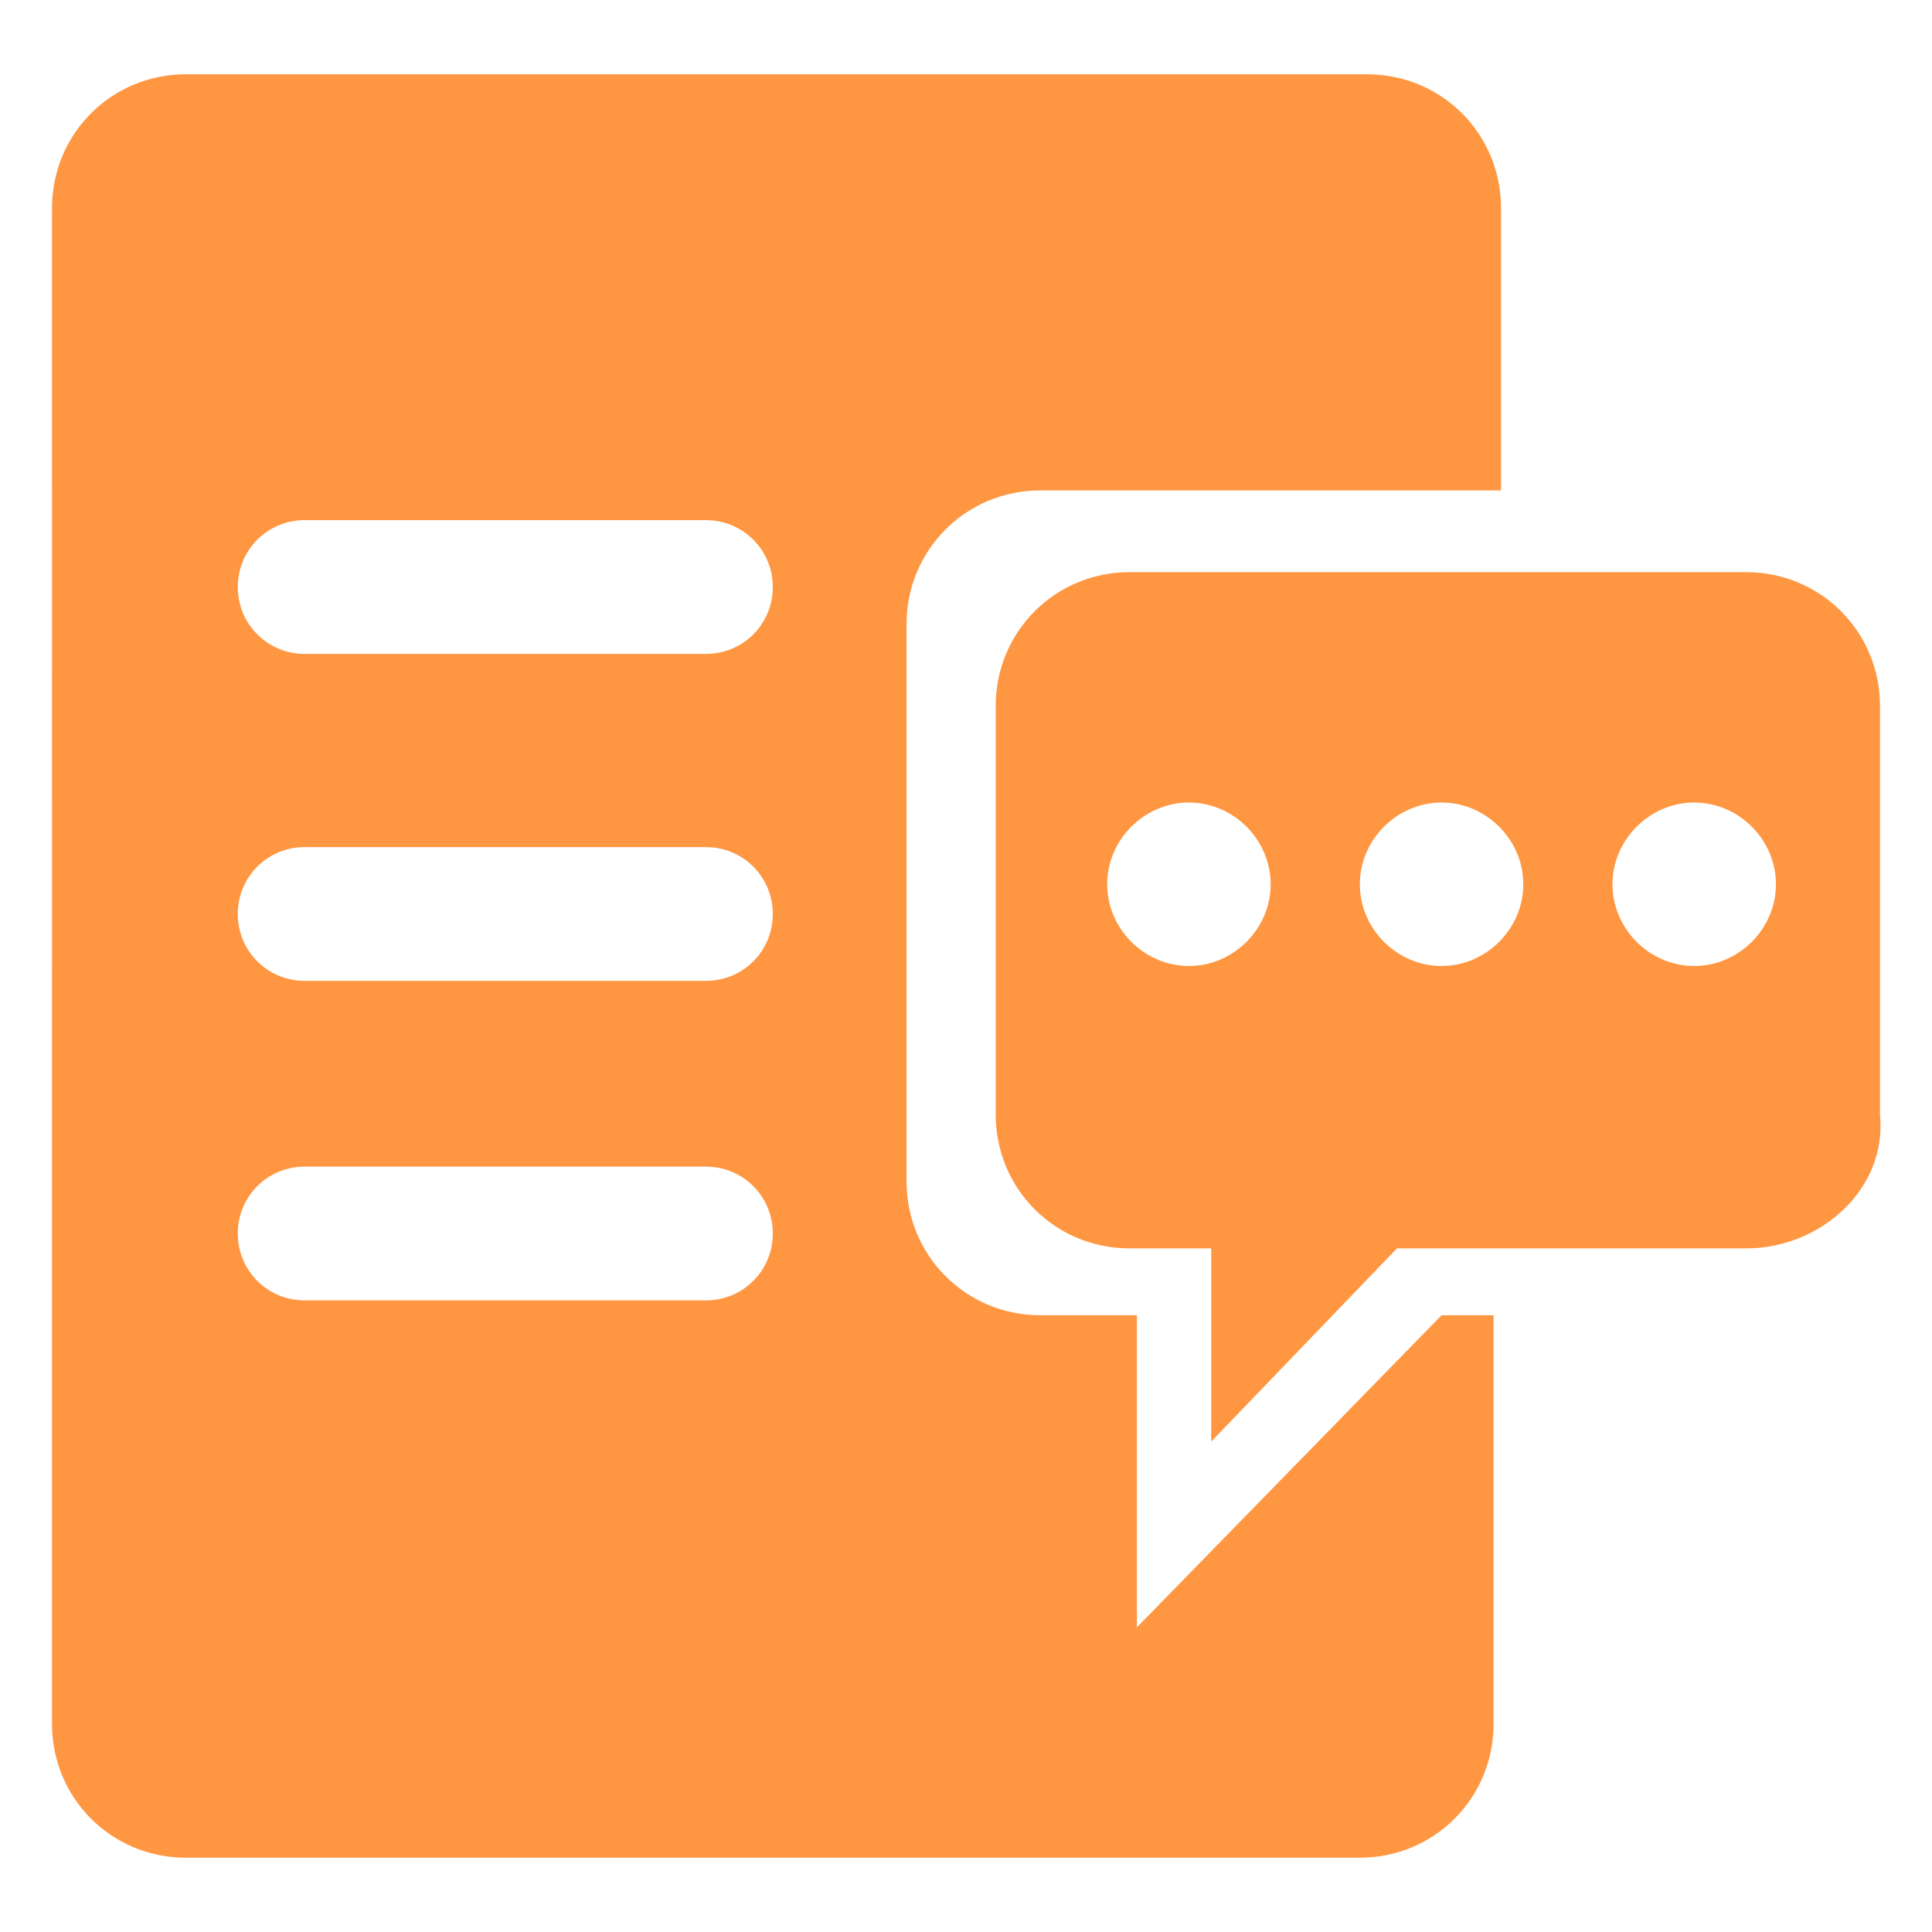 <?xml version="1.0" encoding="utf-8"?>
<!-- Generator: Adobe Illustrator 18.1.1, SVG Export Plug-In . SVG Version: 6.00 Build 0)  -->
<svg version="1.1" baseProfile="tiny" id="图层_1"
	 xmlns="http://www.w3.org/2000/svg" xmlns:xlink="http://www.w3.org/1999/xlink" x="0px" y="0px" viewBox="0 0 26 26"
	 xml:space="preserve">
<path fill-rule="evenodd" fill="#FF9641" d="M23.5,16.8h-4.7l-2.5,2.6v-2.6h-1.1c-1,0-1.8-0.8-1.8-1.8V9.5c0-1,0.8-1.8,1.8-1.8h8.3
	c1,0,1.8,0.8,1.8,1.8V15C25.4,16,24.5,16.8,23.5,16.8z M16,10.8c-0.6,0-1.1,0.5-1.1,1.1c0,0.6,0.5,1.1,1.1,1.1
	c0.6,0,1.1-0.5,1.1-1.1C17.1,11.3,16.6,10.8,16,10.8z M19.4,10.8c-0.6,0-1.1,0.5-1.1,1.1c0,0.6,0.5,1.1,1.1,1.1
	c0.6,0,1.1-0.5,1.1-1.1C20.5,11.3,20,10.8,19.4,10.8z M22.8,10.8c-0.6,0-1.1,0.5-1.1,1.1c0,0.6,0.5,1.1,1.1,1.1
	c0.6,0,1.1-0.5,1.1-1.1C23.9,11.3,23.4,10.8,22.8,10.8z M12.2,8.4v7.5c0,1,0.8,1.8,1.8,1.8h1.3v4.2l4.1-4.2h0.7v5.5
	c0,1-0.8,1.8-1.8,1.8H2.5c-1,0-1.8-0.8-1.8-1.8V2.8c0-1,0.8-1.8,1.8-1.8h15.9c1,0,1.8,0.8,1.8,1.8v3.8H14C13,6.6,12.2,7.4,12.2,8.4z
	 M9.5,7H4.1C3.6,7,3.2,7.4,3.2,7.9s0.4,0.9,0.9,0.9h5.4c0.5,0,0.9-0.4,0.9-0.9S10,7,9.5,7z M9.5,11.4H4.1c-0.5,0-0.9,0.4-0.9,0.9
	c0,0.5,0.4,0.9,0.9,0.9h5.4c0.5,0,0.9-0.4,0.9-0.9C10.4,11.8,10,11.4,9.5,11.4z M9.5,15.7H4.1c-0.5,0-0.9,0.4-0.9,0.9
	c0,0.5,0.4,0.9,0.9,0.9h5.4c0.5,0,0.9-0.4,0.9-0.9C10.4,16.1,10,15.7,9.5,15.7z"/>
</svg>
